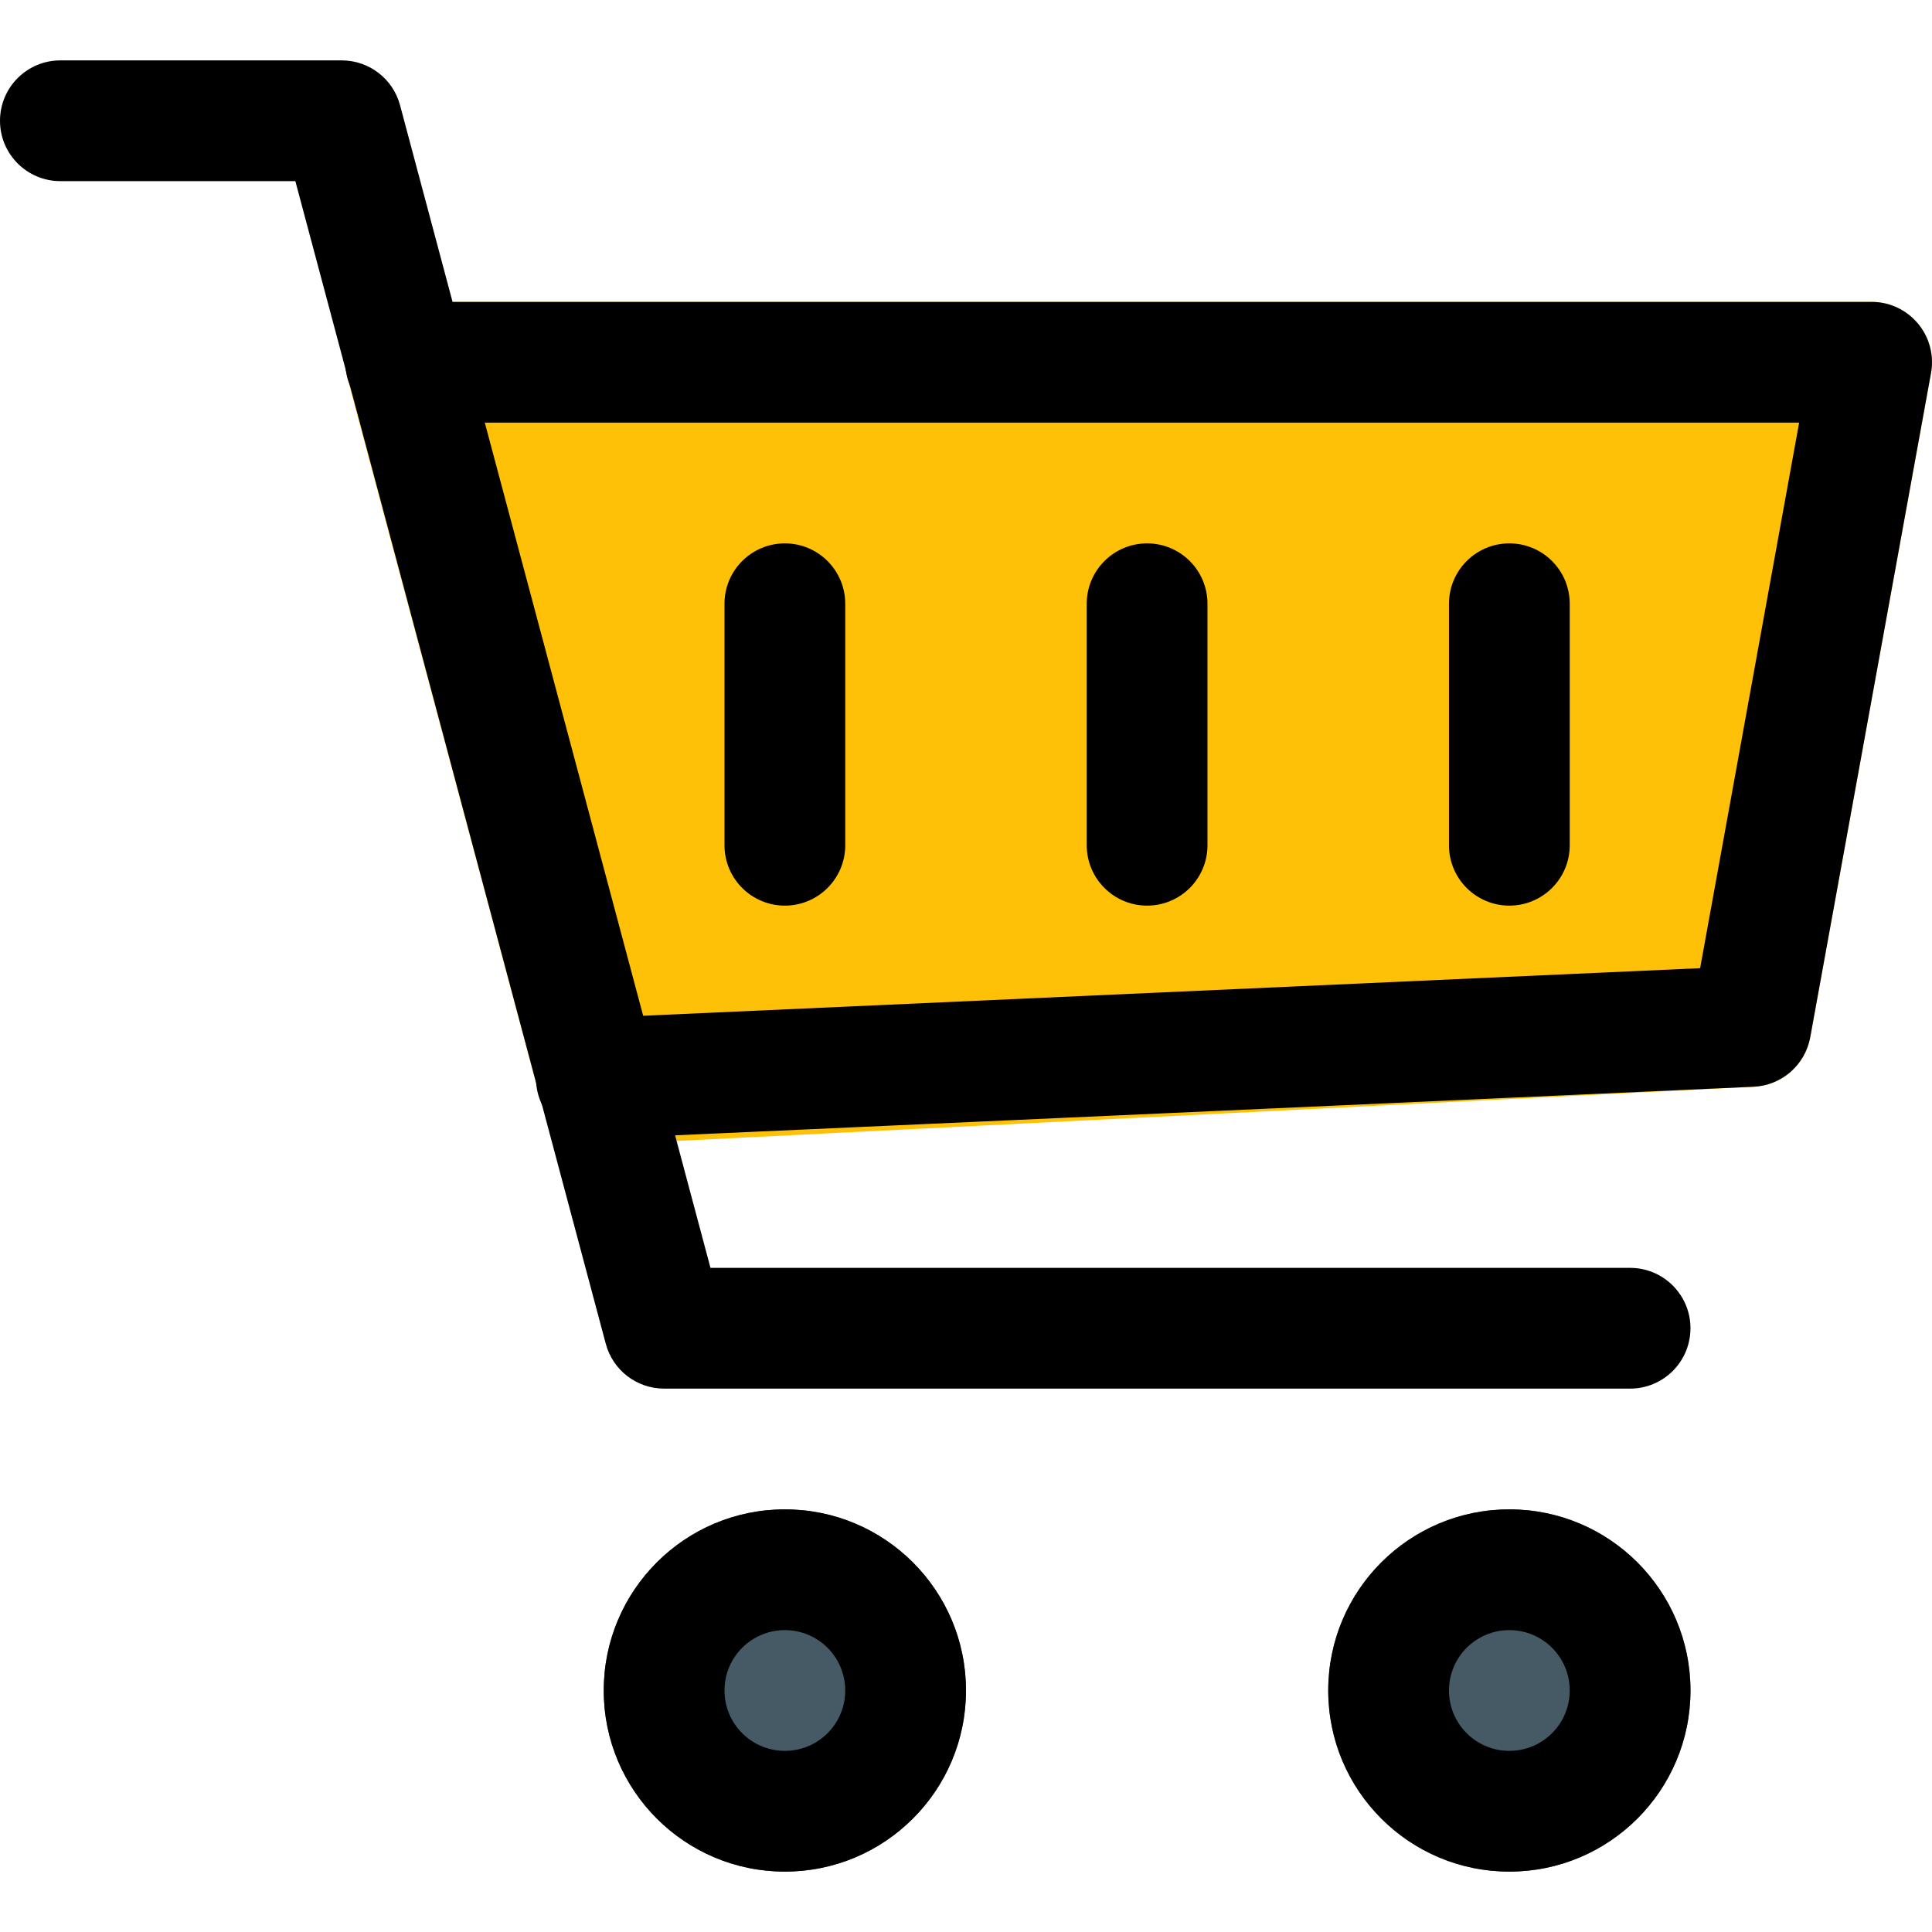 <?xml version="1.0" encoding="iso-8859-1"?>
<!-- Generator: Adobe Illustrator 19.0.0, SVG Export Plug-In . SVG Version: 6.00 Build 0)  -->
<svg version="1.1" id="Capa_1" xmlns="http://www.w3.org/2000/svg" xmlns:xlink="http://www.w3.org/1999/xlink" x="0px" y="0px"
	 viewBox="0 0 512.008 512.008" style="enable-background:new 0 0 512.008 512.008;" xml:space="preserve">
<path style="fill:#FFC107;" d="M508.288,85.764c-3.039-3.648-7.54-5.758-12.288-5.76H107.52
	c-8.837,0.001-15.999,7.166-15.998,16.002c0,1.393,0.182,2.78,0.542,4.126l51.2,191.36c1.869,7.001,8.21,11.871,15.456,11.872h0.8
	l305.28-15.36c7.414-0.368,13.602-5.787,14.944-13.088l32-176C512.605,94.236,511.338,89.416,508.288,85.764z"/>
<g>
	<circle style="fill:#455A64;" cx="208" cy="448.004" r="48"/>
	<circle style="fill:#455A64;" cx="400" cy="448.004" r="48"/>
</g>
<path d="M208,496.004c-26.51,0-48-21.49-48-48s21.49-48,48-48s48,21.49,48,48S234.51,496.004,208,496.004L208,496.004z M208,432.004
	c-8.837,0-16,7.163-16,16s7.163,16,16,16s16-7.163,16-16S216.837,432.004,208,432.004z"/>
<path d="M400,496.004c-26.51,0-48-21.49-48-48s21.49-48,48-48s48,21.49,48,48S426.51,496.004,400,496.004L400,496.004z M400,432.004
	c-8.837,0-16,7.163-16,16s7.163,16,16,16s16-7.163,16-16S408.837,432.004,400,432.004z"/>
<path d="M432,368.004H176c-7.246-0.001-13.587-4.871-15.456-11.872L78.272,48.004H16c-8.837,0-16-7.163-16-16s7.163-16,16-16h74.56
	c7.246,0.001,13.587,4.871,15.456,11.872l82.272,308.128H432c8.837,0,16,7.163,16,16S440.837,368.004,432,368.004z"/>
<path d="M400,240.004c-8.837,0-16-7.163-16-16v-64c0-8.837,7.163-16,16-16s16,7.163,16,16v64
	C416,232.841,408.837,240.004,400,240.004z"/>
<path d="M304,240.004c-8.837,0-16-7.163-16-16v-64c0-8.837,7.163-16,16-16s16,7.163,16,16v64
	C320,232.841,312.837,240.004,304,240.004z"/>
<path d="M208,240.004c-8.837,0-16-7.163-16-16v-64c0-8.837,7.163-16,16-16s16,7.163,16,16v64
	C224,232.841,216.837,240.004,208,240.004z"/>
<path d="M158.4,301.764c-8.837,0.194-16.158-6.811-16.352-15.648c-0.194-8.837,6.811-16.158,15.648-16.352L450.56,256.58
	l26.24-144.576H107.52c-8.837,0-16-7.163-16-16s7.163-16,16-16H496c8.837,0,16,7.164,16,16.001c0,0.955-0.086,1.908-0.256,2.847
	l-32,176c-1.324,7.36-7.569,12.821-15.04,13.152l-305.568,13.76H158.4z"/>
<g>
</g>
<g>
</g>
<g>
</g>
<g>
</g>
<g>
</g>
<g>
</g>
<g>
</g>
<g>
</g>
<g>
</g>
<g>
</g>
<g>
</g>
<g>
</g>
<g>
</g>
<g>
</g>
<g>
</g>
</svg>

